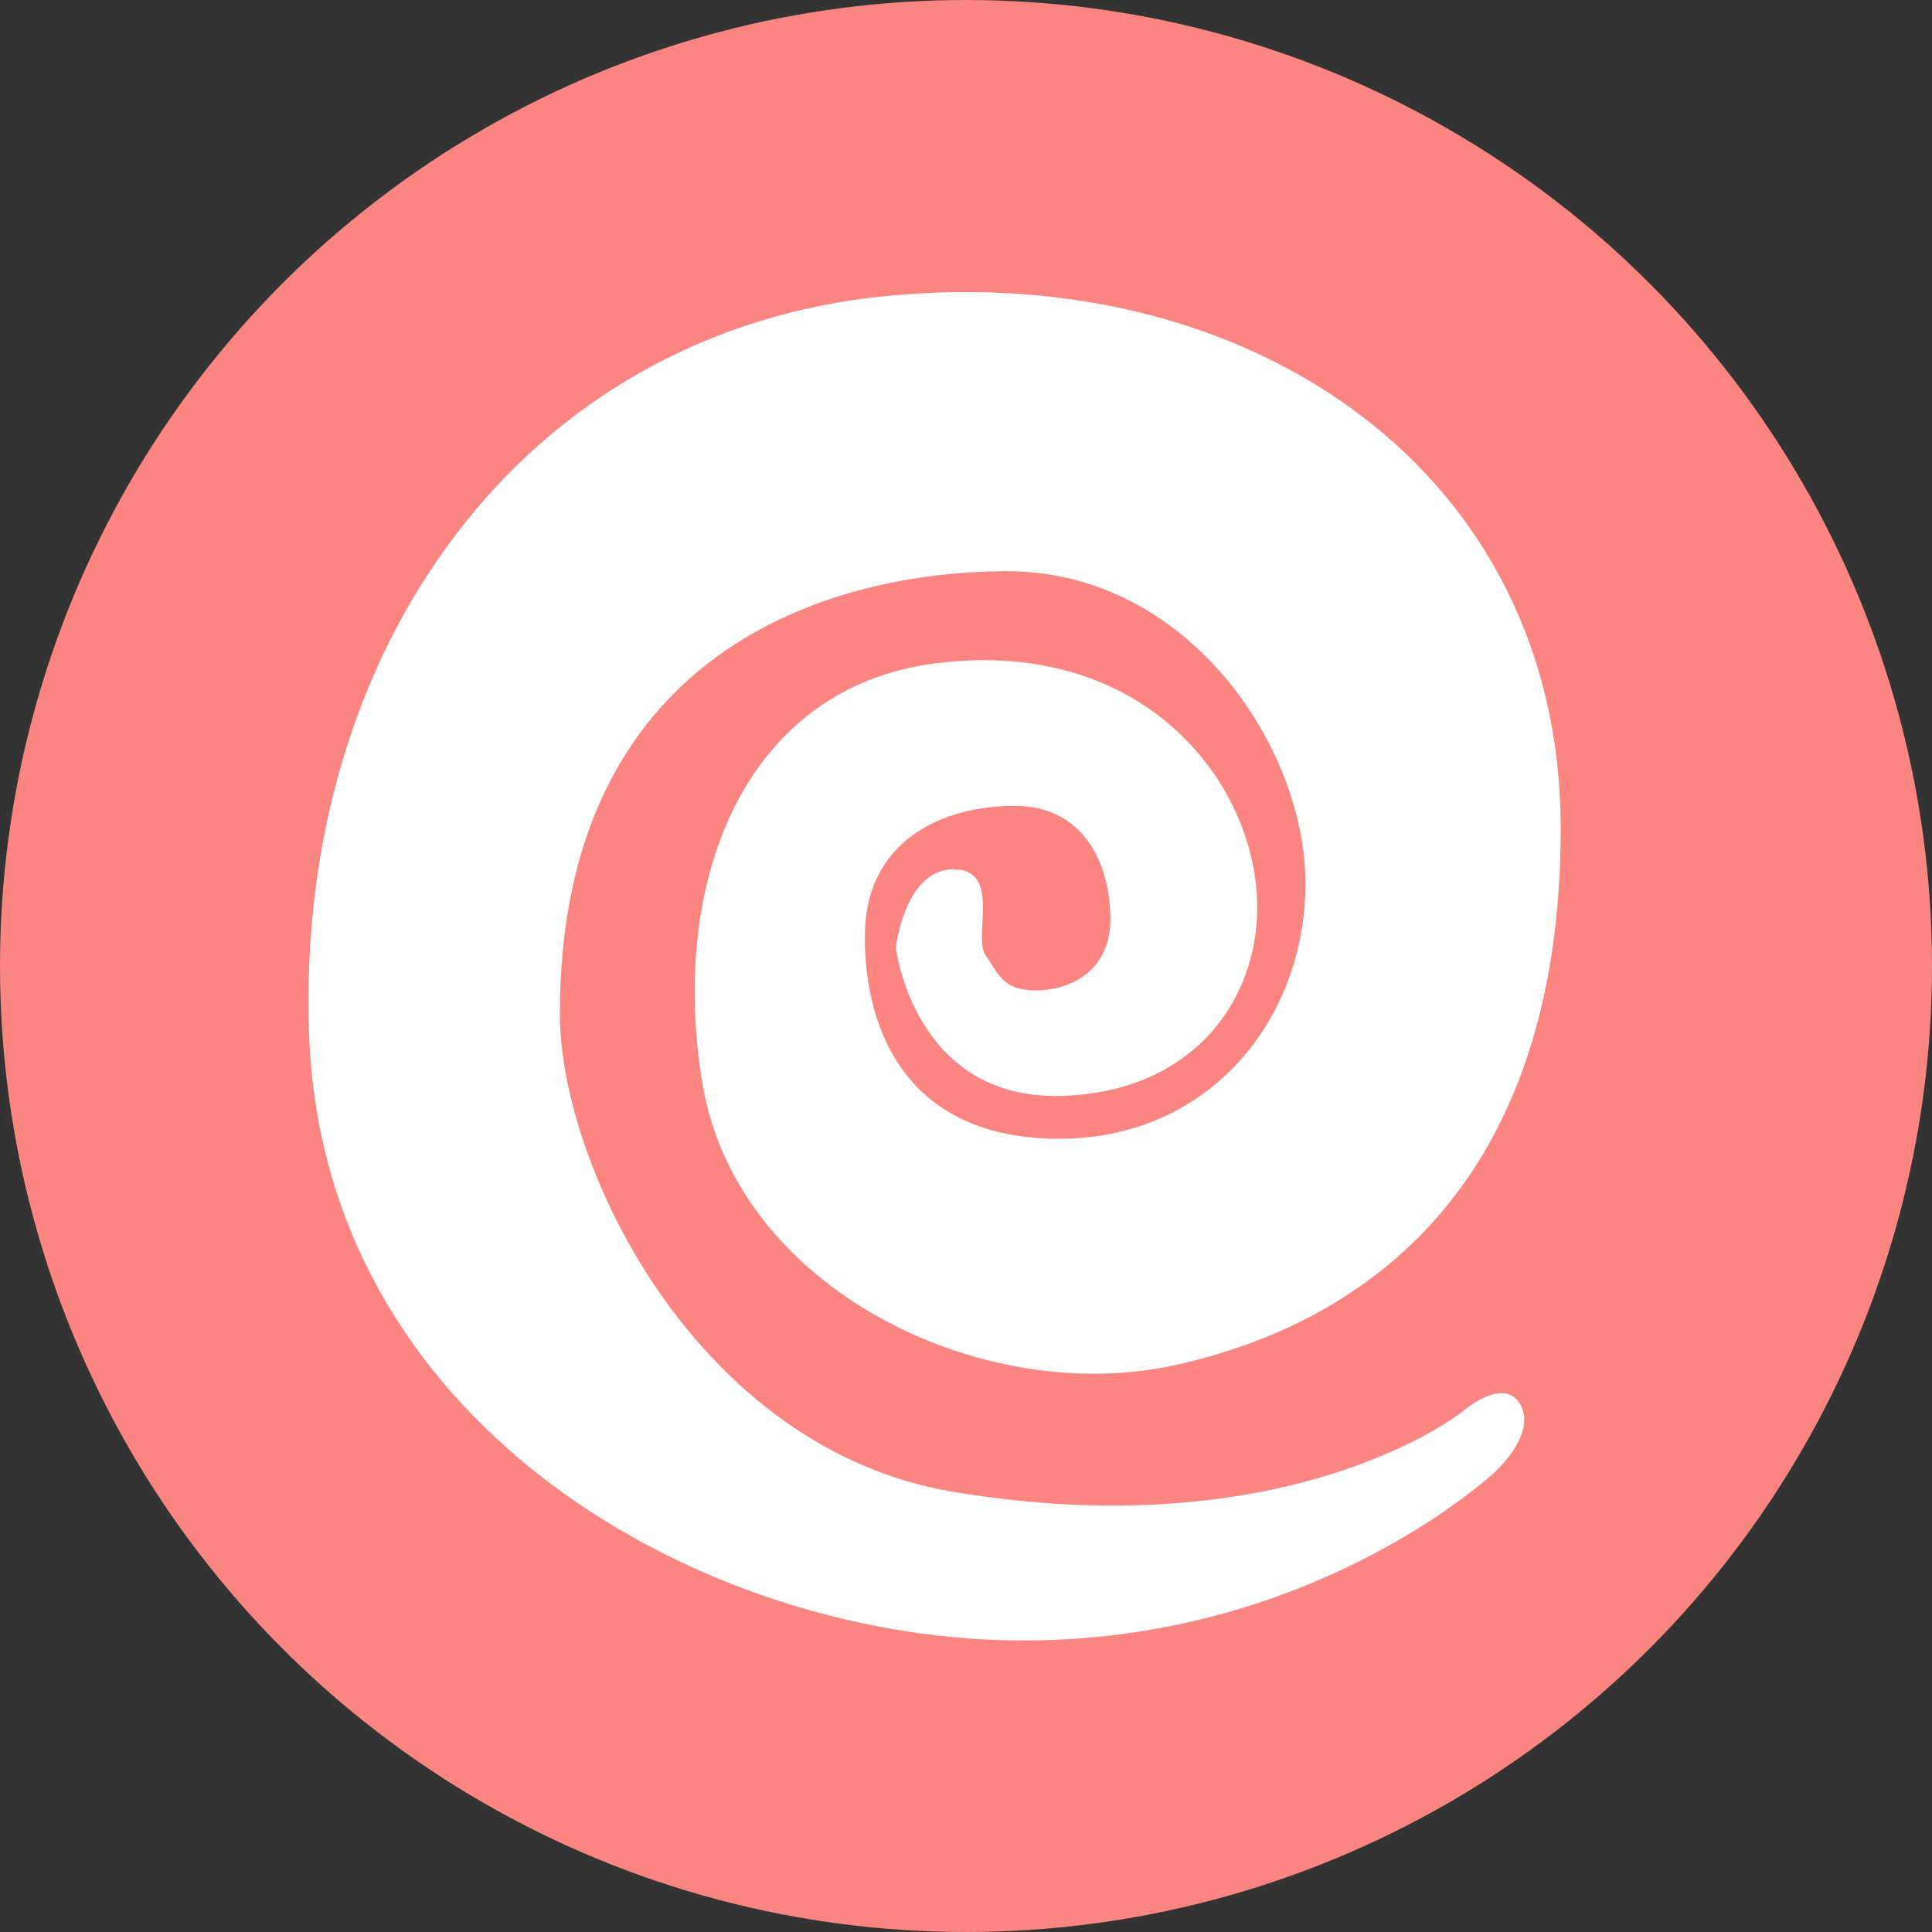 <?xml version="1.0" encoding="UTF-8" standalone="no"?>
<!DOCTYPE svg PUBLIC "-//W3C//DTD SVG 1.1//EN" "http://www.w3.org/Graphics/SVG/1.1/DTD/svg11.dtd">
<svg width="100%" height="100%" viewBox="0 0 512 512" version="1.1" xmlns="http://www.w3.org/2000/svg" xmlns:xlink="http://www.w3.org/1999/xlink" xml:space="preserve" xmlns:serif="http://www.serif.com/" style="fill-rule:evenodd;clip-rule:evenodd;stroke-linejoin:round;stroke-miterlimit:2;">
    <rect x="0" y="0" width="512" height="512" fill="#333333" stroke="none"/>
    <circle cx="256" cy="256" r="256" style="fill:rgb(250,133,129);"/>
    <g transform="matrix(0.698,0,0,0.698,69.192,77.405)">
        <path d="M455.925,425.184C455.925,425.184 391.365,476.963 262.893,455.536C165.423,439.279 113.437,331.833 113.437,274.079C113.437,137.149 214.783,105.988 283.3,105.988C351.816,105.988 396.513,172.788 396.513,224.508C396.513,276.228 359.933,321.466 303.006,321.466C246.08,321.466 229.22,281.501 229.22,244.758C229.22,208.016 258.947,195.071 286.058,195.071C313.169,195.071 322.452,218.217 322.452,238.11C322.452,258.004 307.017,265.128 294.143,265.128C281.269,265.128 279.996,258.633 275.069,251.807C270.141,244.982 281.353,219.146 262.893,219.146C244.433,219.146 240.992,248.847 240.992,248.847C240.992,248.847 247.722,306.18 303.006,305.191C358.291,304.201 384.518,261.461 376.896,219.146C369.274,176.83 328.207,131.865 256.133,140.951C184.059,150.037 154.632,222.861 167.603,300.685C180.574,378.51 273.807,423.602 347.112,407.379C420.418,391.156 493.429,338.086 493.429,203.533C493.429,68.979 376.896,-11.9 237.941,1.429C98.986,14.758 12.729,136.242 18.25,282.207C23.771,428.172 162.275,507.669 279.394,511.766C396.513,515.864 468.312,448.067 468.312,448.067C468.312,448.067 484.459,433.668 478.128,422.424C471.798,411.18 455.925,425.184 455.925,425.184Z" style="fill:white;"/>
    </g>
</svg>
